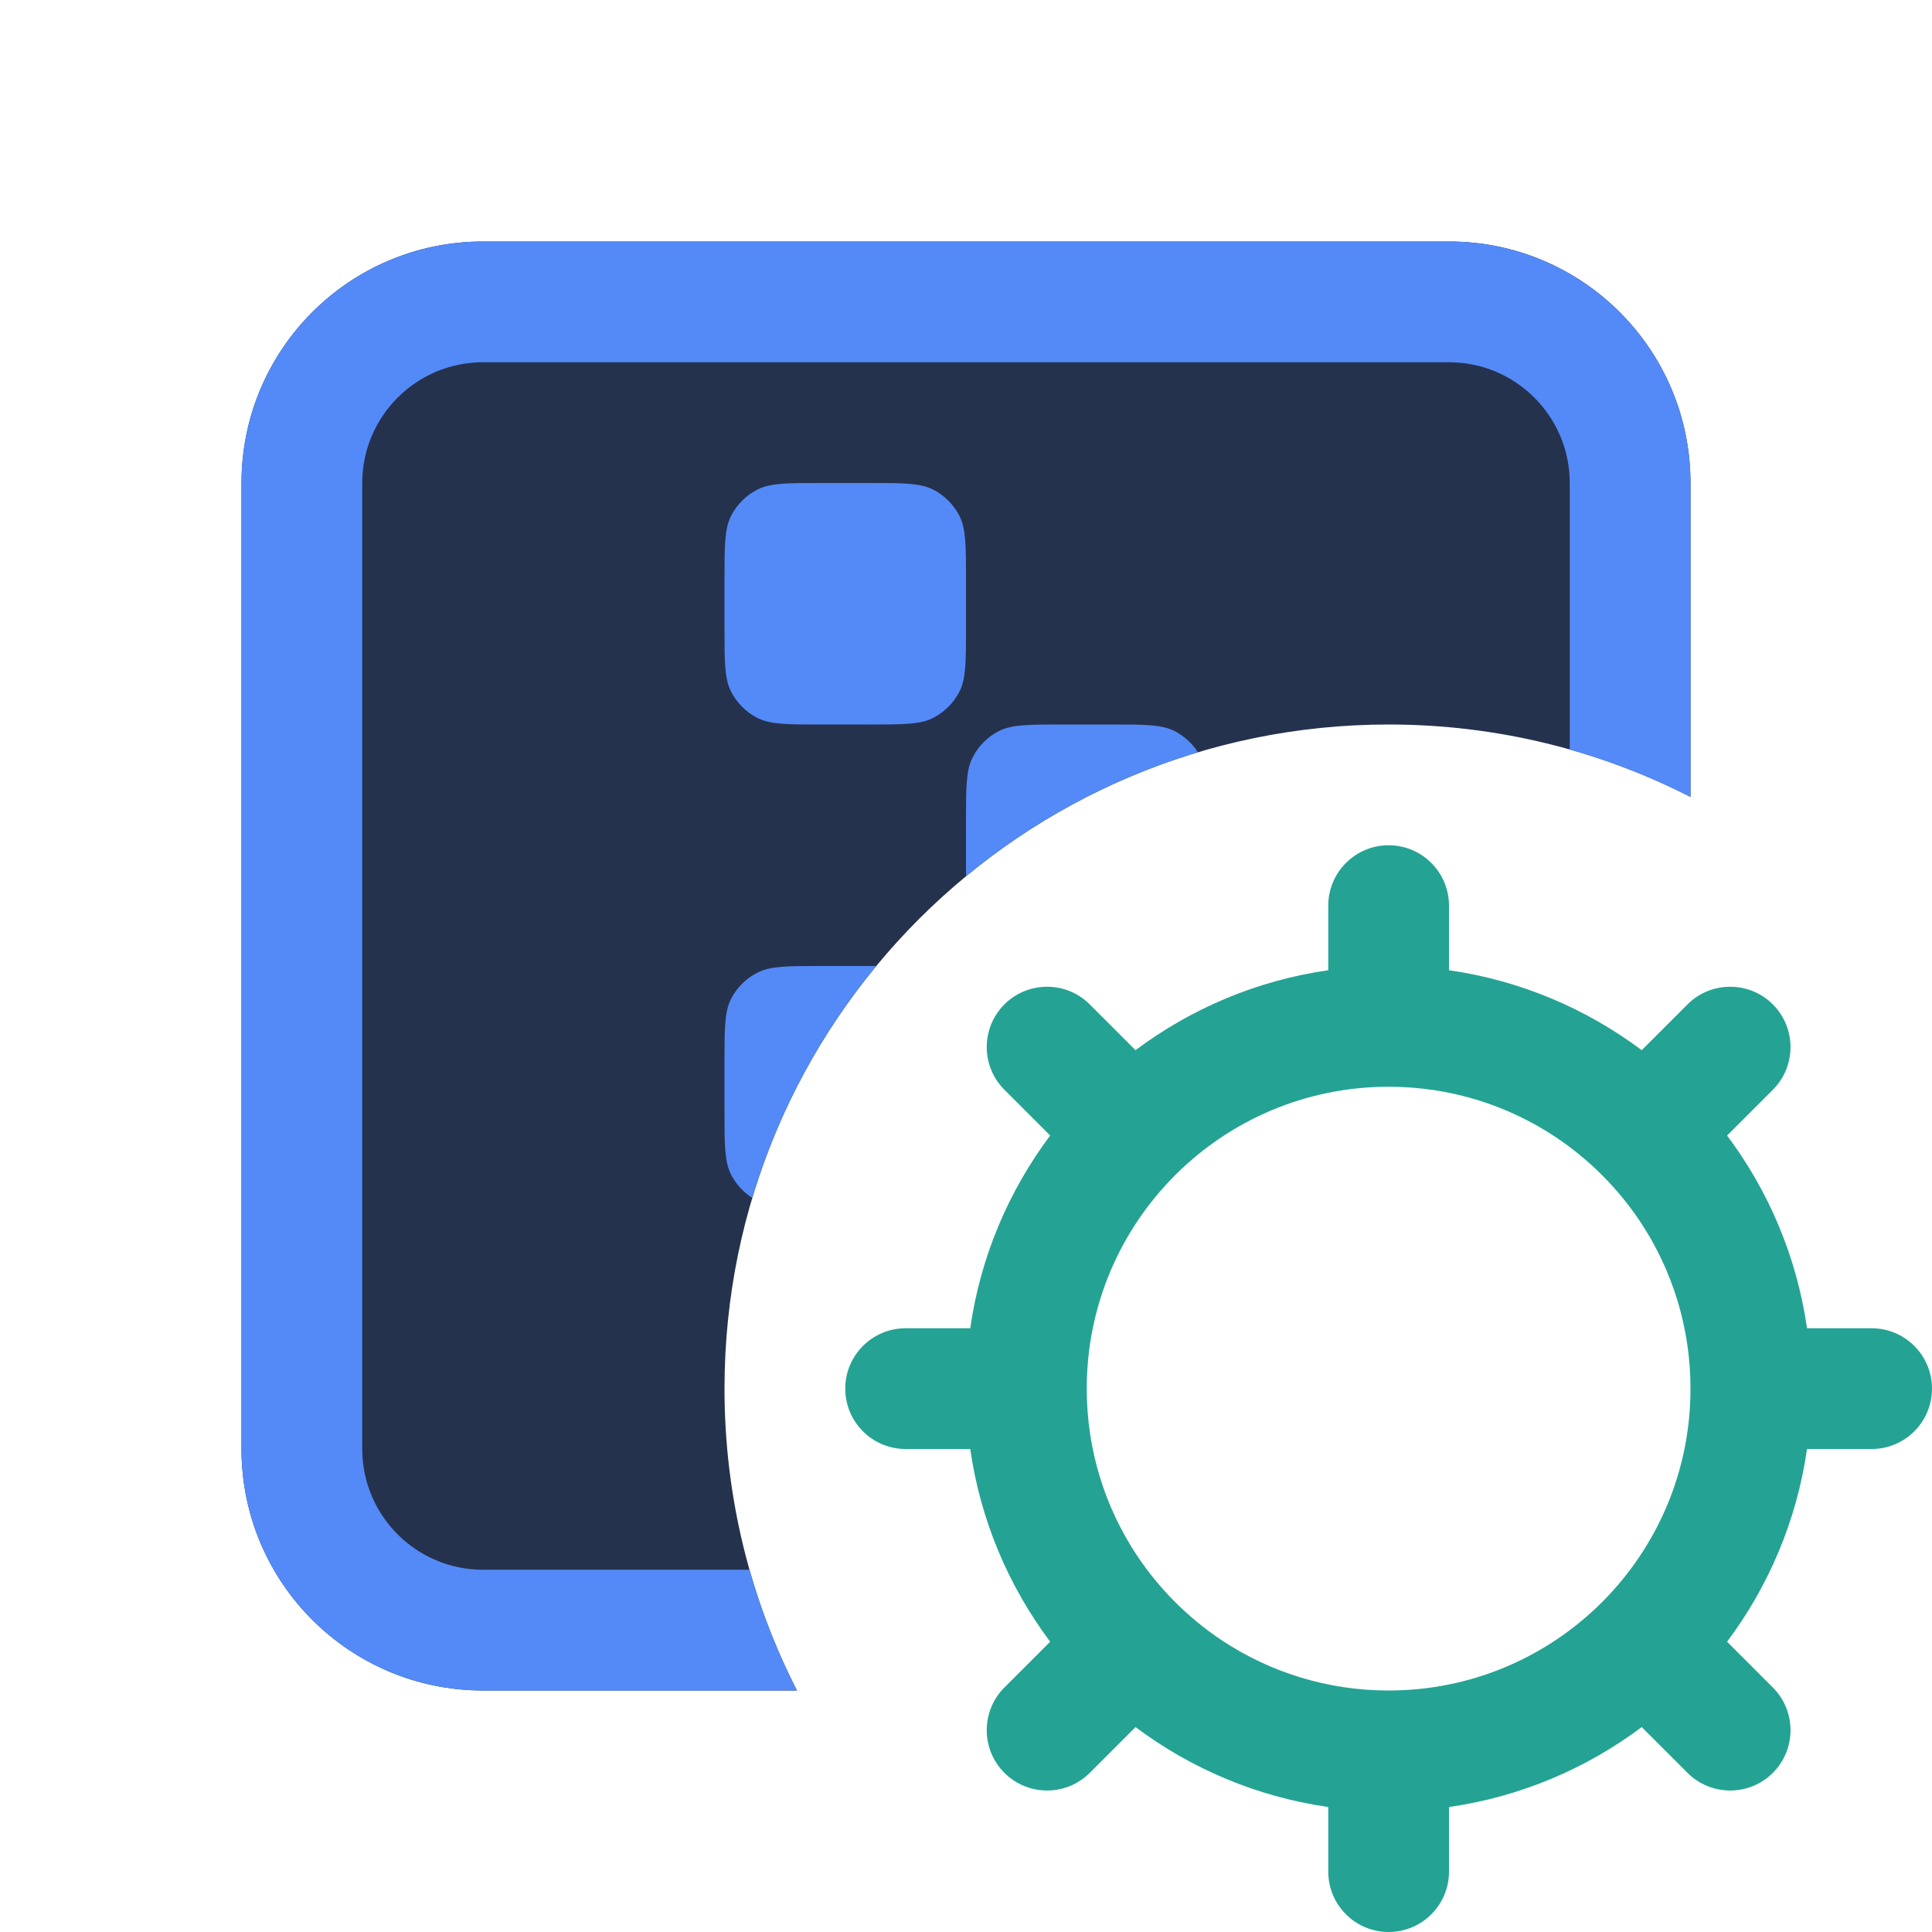 <svg width="16" height="16" viewBox="0 0 16 16" fill="none" xmlns="http://www.w3.org/2000/svg">
<path fill-rule="evenodd" clip-rule="evenodd" d="M12 7.5C12 7.224 11.776 7 11.5 7C11.224 7 11 7.224 11 7.5V8.035C10.407 8.12 9.862 8.354 9.404 8.697L9.025 8.318C8.83 8.123 8.513 8.123 8.318 8.318C8.123 8.513 8.123 8.83 8.318 9.025L8.697 9.404C8.354 9.862 8.12 10.407 8.035 11H7.5C7.224 11 7 11.224 7 11.5C7 11.776 7.224 12 7.5 12H8.035C8.12 12.593 8.354 13.138 8.697 13.596L8.318 13.975C8.123 14.17 8.123 14.487 8.318 14.682C8.513 14.877 8.83 14.877 9.025 14.682L9.404 14.303C9.862 14.646 10.407 14.88 11 14.965V15.5C11 15.776 11.224 16 11.5 16C11.776 16 12 15.776 12 15.5V14.965C12.593 14.88 13.138 14.646 13.596 14.303L13.975 14.682C14.17 14.877 14.487 14.877 14.682 14.682C14.877 14.487 14.877 14.17 14.682 13.975L14.303 13.596C14.646 13.138 14.88 12.593 14.965 12H15.5C15.776 12 16 11.776 16 11.5C16 11.224 15.776 11 15.5 11H14.965C14.88 10.407 14.646 9.862 14.303 9.404L14.682 9.025C14.877 8.83 14.877 8.513 14.682 8.318C14.487 8.123 14.17 8.123 13.975 8.318L13.596 8.697C13.138 8.354 12.593 8.12 12 8.035V7.5ZM14 11.5C14 10.991 13.848 10.517 13.586 10.121C13.4 9.841 13.159 9.6 12.879 9.414C12.483 9.152 12.01 9 11.5 9C10.119 9 9 10.119 9 11.5C9 12.01 9.152 12.483 9.414 12.879C9.6 13.159 9.841 13.4 10.121 13.586C10.517 13.848 10.991 14 11.5 14C12.881 14 14 12.881 14 11.5Z" fill="#24A394"/>
<path d="M4 2C2.895 2 2 2.895 2 4V12C2 13.105 2.895 14 4 14H6.6C6.216 13.25 6 12.4 6 11.5C6 8.462 8.462 6 11.5 6C12.4 6 13.25 6.216 14 6.6V4C14 2.895 13.105 2 12 2H4Z" fill="#25324D"/>
<path d="M4 2C2.895 2 2 2.895 2 4V12C2 13.105 2.895 14 4 14H6.6C6.438 13.683 6.306 13.349 6.207 13H4C3.448 13 3 12.552 3 12V4C3 3.448 3.448 3 4 3H12C12.552 3 13 3.448 13 4V6.207C13.349 6.306 13.683 6.438 14 6.6V4C14 2.895 13.105 2 12 2H4Z" fill="#548AF7"/>
<path d="M9.921 6.23C9.873 6.156 9.806 6.095 9.727 6.054C9.62 6 9.48 6 9.2 6H8.8C8.52 6 8.38 6 8.273 6.054C8.179 6.102 8.102 6.179 8.055 6.273C8 6.38 8 6.52 8 6.8V7.2C8 7.22 8 7.239 8 7.257C8.558 6.796 9.209 6.443 9.921 6.23Z" fill="#548AF7"/>
<path d="M7.257 8C7.239 8 7.22 8 7.2 8H6.8C6.52 8 6.38 8 6.273 8.055C6.179 8.102 6.102 8.179 6.054 8.273C6 8.38 6 8.52 6 8.8V9.2C6 9.48 6 9.62 6.054 9.727C6.095 9.806 6.156 9.873 6.23 9.921C6.443 9.209 6.796 8.558 7.257 8Z" fill="#548AF7"/>
<path d="M6.054 4.273C6 4.38 6 4.52 6 4.8V5.2C6 5.48 6 5.62 6.054 5.727C6.102 5.821 6.179 5.898 6.273 5.946C6.38 6 6.52 6 6.8 6H7.2C7.48 6 7.62 6 7.727 5.946C7.821 5.898 7.898 5.821 7.946 5.727C8 5.62 8 5.48 8 5.2V4.8C8 4.52 8 4.38 7.946 4.273C7.898 4.179 7.821 4.102 7.727 4.054C7.62 4 7.48 4 7.2 4H6.8C6.52 4 6.38 4 6.273 4.054C6.179 4.102 6.102 4.179 6.054 4.273Z" fill="#548AF7"/>
</svg>
